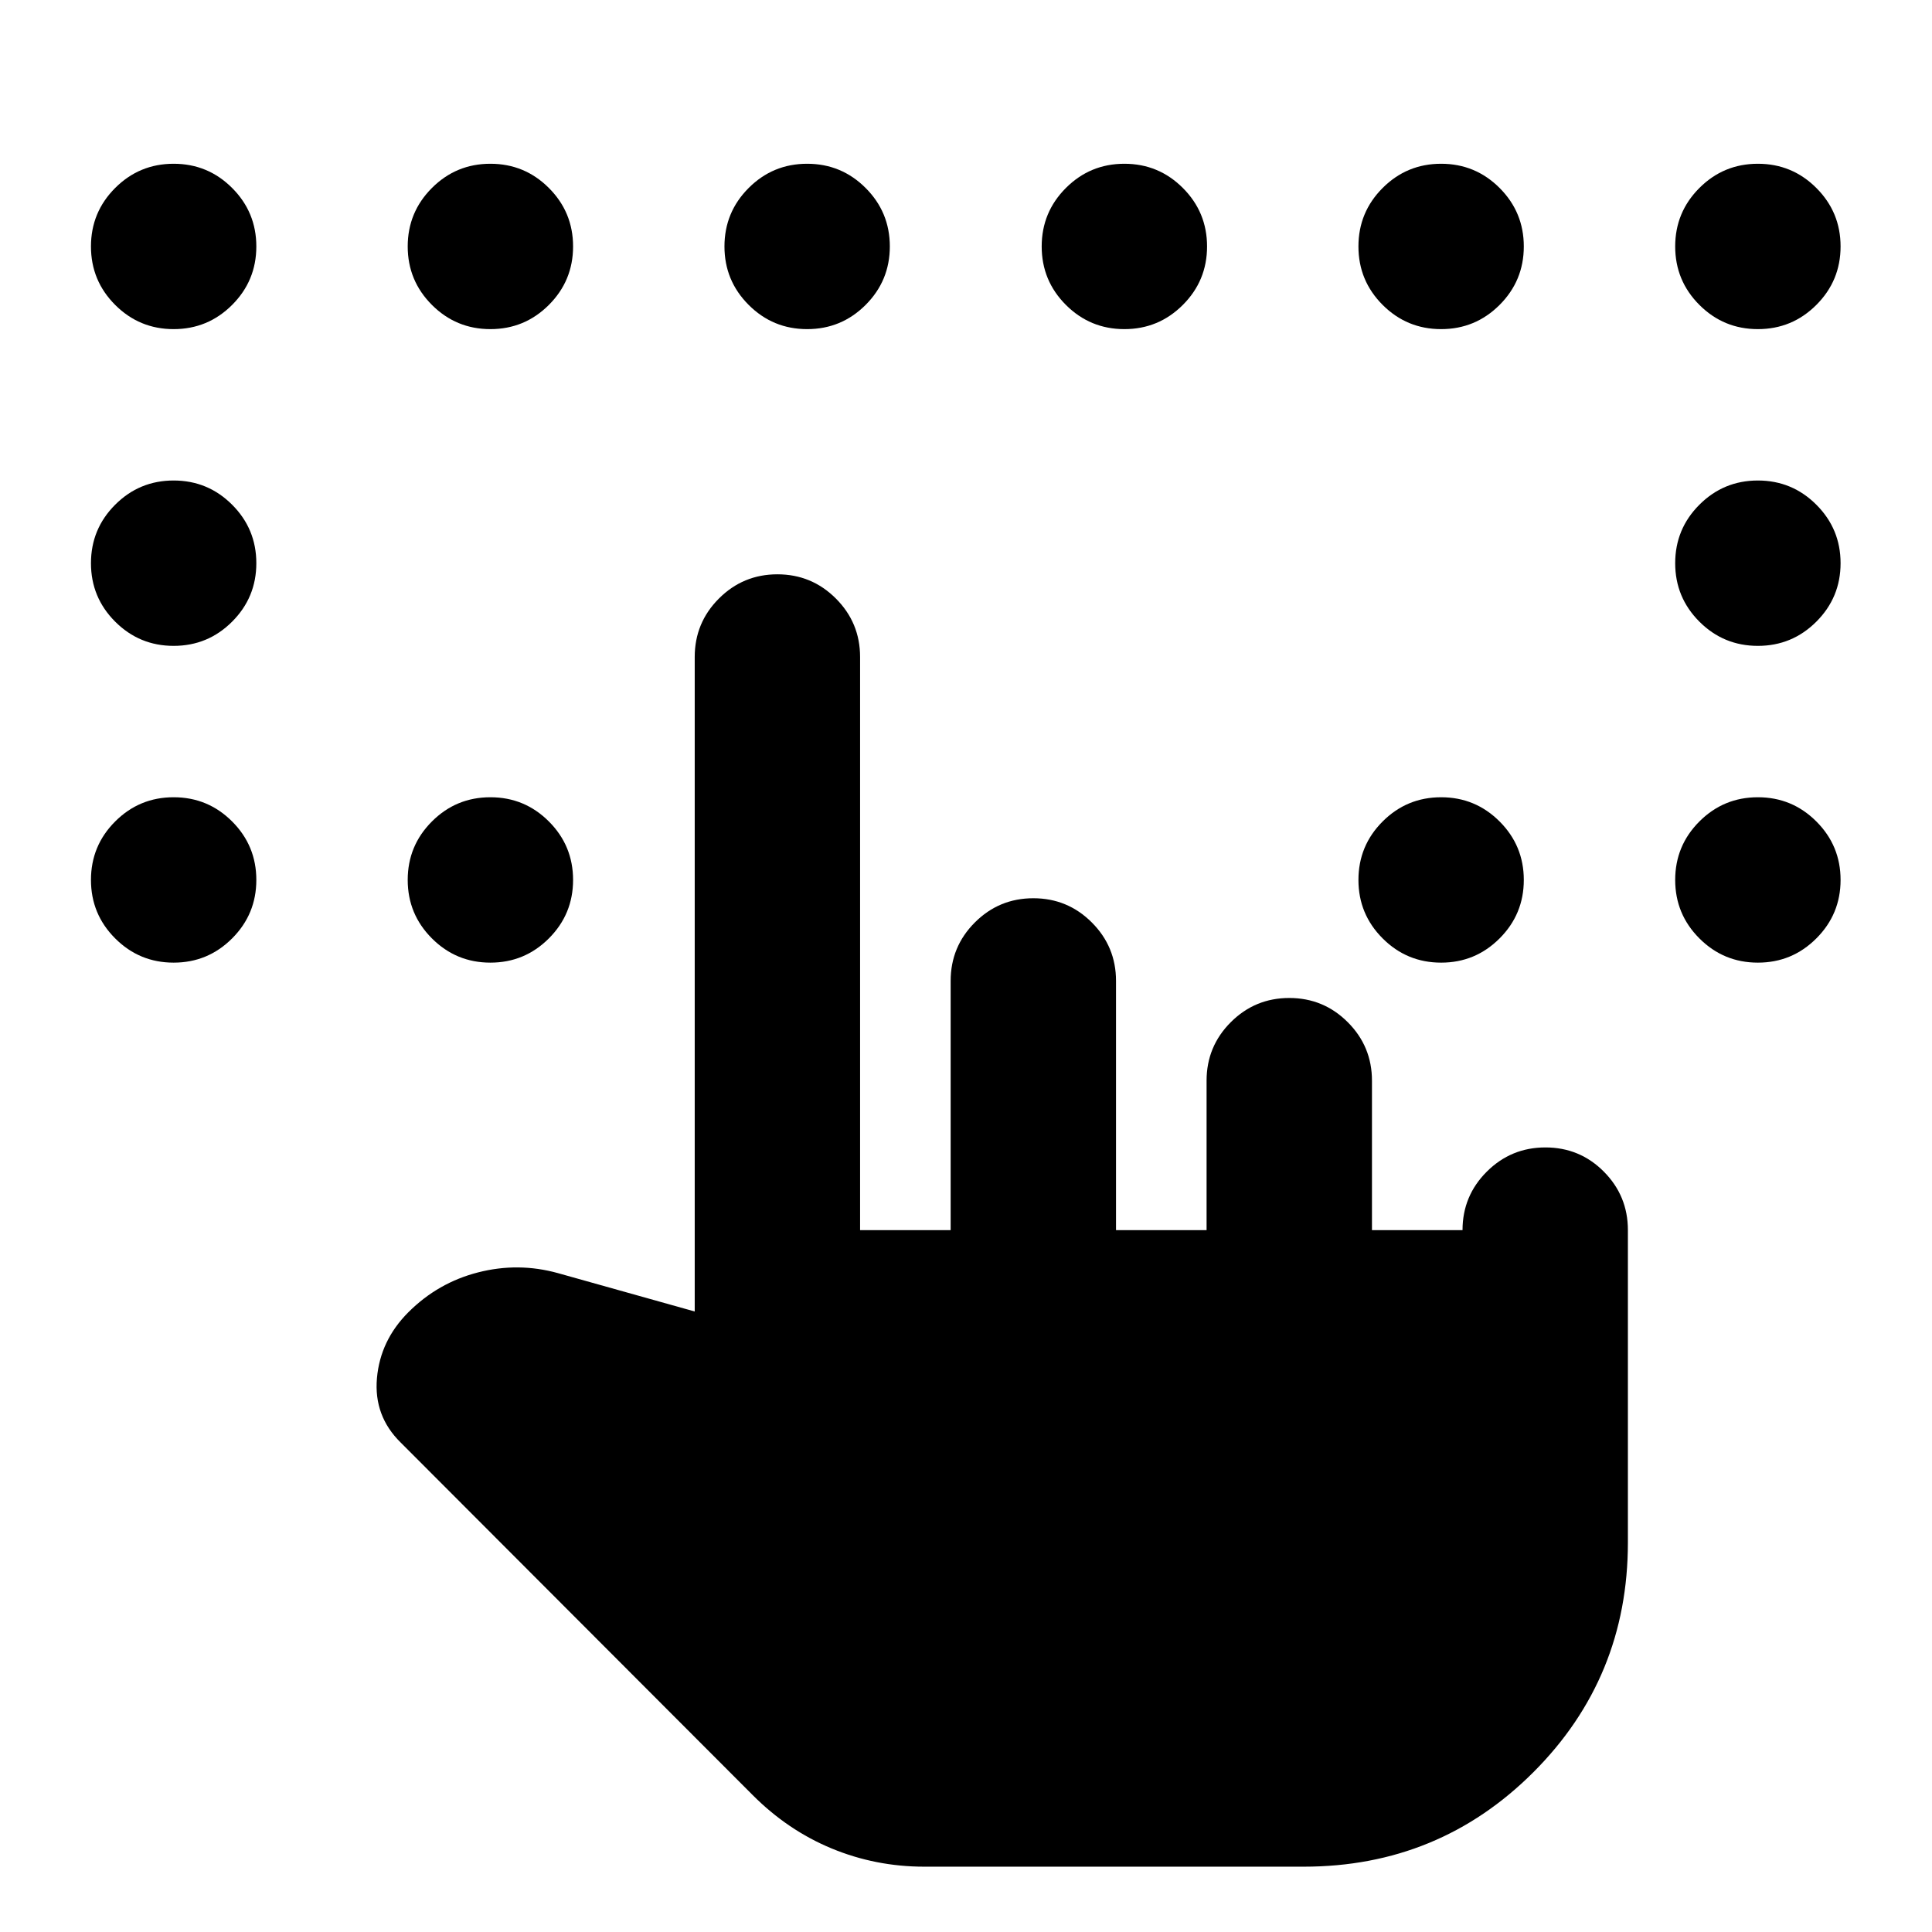 <svg xmlns="http://www.w3.org/2000/svg" height="24" viewBox="0 -960 960 960" width="24"><path d="M459.28-32.46q-24.17 0-46.04-9.05-21.87-9.06-39.35-26.64l-174.8-175.07q-13.44-13.19-11.79-31.98 1.66-18.78 15.59-32.73 14.72-14.72 34.68-19.83 19.95-5.11 39.67.37l67.96 19.06v-325.21q0-17.03 12.03-29.06 12.03-12.03 29.05-12.03 17.03 0 29.06 12.03 12.03 12.03 12.03 29.06v284.78h45v-123.83q0-17.02 12.03-29.05 12.03-12.03 29.06-12.03 17.02 0 29.05 12.03 12.03 12.03 12.03 29.05v123.83h45v-74.26q0-17.03 12.03-29.06 12.04-12.03 29.06-12.03 17.03 0 29.06 12.03 12.03 12.03 12.03 29.06v74.26h45q0-17.03 12.06-29.06 12.06-12.03 29.13-12.03t29.03 12.03q11.95 12.03 11.95 29.06v155.22q0 67.17-46.95 114.13-46.96 46.95-114.14 46.95H459.28Zm-373-764q-17.02 0-29.05-12.03-12.03-12.03-12.03-29.05 0-17.03 12.03-29.06 12.03-12.03 29.05-12.03 17.03 0 29.06 12.03 12.03 12.03 12.03 29.06 0 17.02-12.03 29.05-12.03 12.03-29.06 12.03Zm157.39 0q-17.02 0-29.05-12.03-12.03-12.03-12.03-29.05 0-17.03 12.03-29.06 12.03-12.03 29.05-12.03 17.03 0 29.06 12.03 12.03 12.03 12.03 29.06 0 17.02-12.03 29.05-12.03 12.03-29.06 12.03Zm157.4 0q-17.03 0-29.06-12.03-12.03-12.03-12.03-29.05 0-17.03 12.03-29.06 12.03-12.03 29.06-12.03 17.02 0 29.05 12.03 12.03 12.03 12.03 29.06 0 17.02-12.03 29.05-12.03 12.03-29.05 12.03Zm157.63 0q-17.03 0-29.06-12.03-12.03-12.03-12.03-29.05 0-17.03 12.03-29.06 12.03-12.03 29.06-12.03 17.02 0 29.05 12.03 12.03 12.03 12.03 29.06 0 17.02-12.03 29.05-12.03 12.03-29.05 12.03Zm157.39 0q-17.03 0-29.06-12.03Q675-820.52 675-837.54q0-17.03 12.03-29.06 12.03-12.03 29.06-12.03 17.02 0 29.05 12.03 12.03 12.03 12.03 29.06 0 17.02-12.03 29.05-12.03 12.03-29.05 12.03Zm157.39 0q-17.03 0-29.06-12.03-12.03-12.03-12.03-29.05 0-17.03 12.03-29.06 12.03-12.03 29.06-12.03 17.02 0 29.05 12.03 12.04 12.03 12.04 29.06 0 17.02-12.04 29.05-12.03 12.03-29.05 12.03ZM86.28-639.07q-17.02 0-29.05-12.03-12.03-12.03-12.03-29.05 0-17.03 12.03-29.06 12.03-12.03 29.05-12.03 17.03 0 29.06 12.03 12.03 12.03 12.03 29.06 0 17.02-12.03 29.05-12.03 12.03-29.06 12.03Zm0 157.4q-17.02 0-29.05-12.04-12.03-12.03-12.03-29.05 0-17.03 12.03-29.06 12.03-12.03 29.05-12.03 17.03 0 29.06 12.03 12.03 12.03 12.03 29.06 0 17.02-12.03 29.05-12.03 12.04-29.06 12.04Zm157.39 0q-17.02 0-29.05-12.04-12.03-12.03-12.03-29.05 0-17.03 12.03-29.06 12.03-12.03 29.05-12.03 17.03 0 29.06 12.03 12.03 12.03 12.03 29.06 0 17.02-12.03 29.05-12.03 12.04-29.06 12.04Zm472.42 0q-17.03 0-29.06-12.04Q675-505.74 675-522.76q0-17.03 12.03-29.06 12.03-12.03 29.06-12.03 17.02 0 29.05 12.03 12.03 12.03 12.03 29.06 0 17.02-12.03 29.05-12.03 12.04-29.05 12.04Zm157.39 0q-17.03 0-29.06-12.04-12.03-12.03-12.03-29.05 0-17.03 12.03-29.06 12.03-12.03 29.06-12.03 17.02 0 29.05 12.03 12.04 12.03 12.04 29.06 0 17.02-12.04 29.05-12.03 12.04-29.05 12.04Zm0-157.4q-17.03 0-29.06-12.03-12.03-12.03-12.03-29.05 0-17.03 12.03-29.06 12.03-12.03 29.06-12.03 17.02 0 29.05 12.03 12.04 12.03 12.04 29.06 0 17.02-12.04 29.05-12.03 12.03-29.05 12.03Z"/></svg>